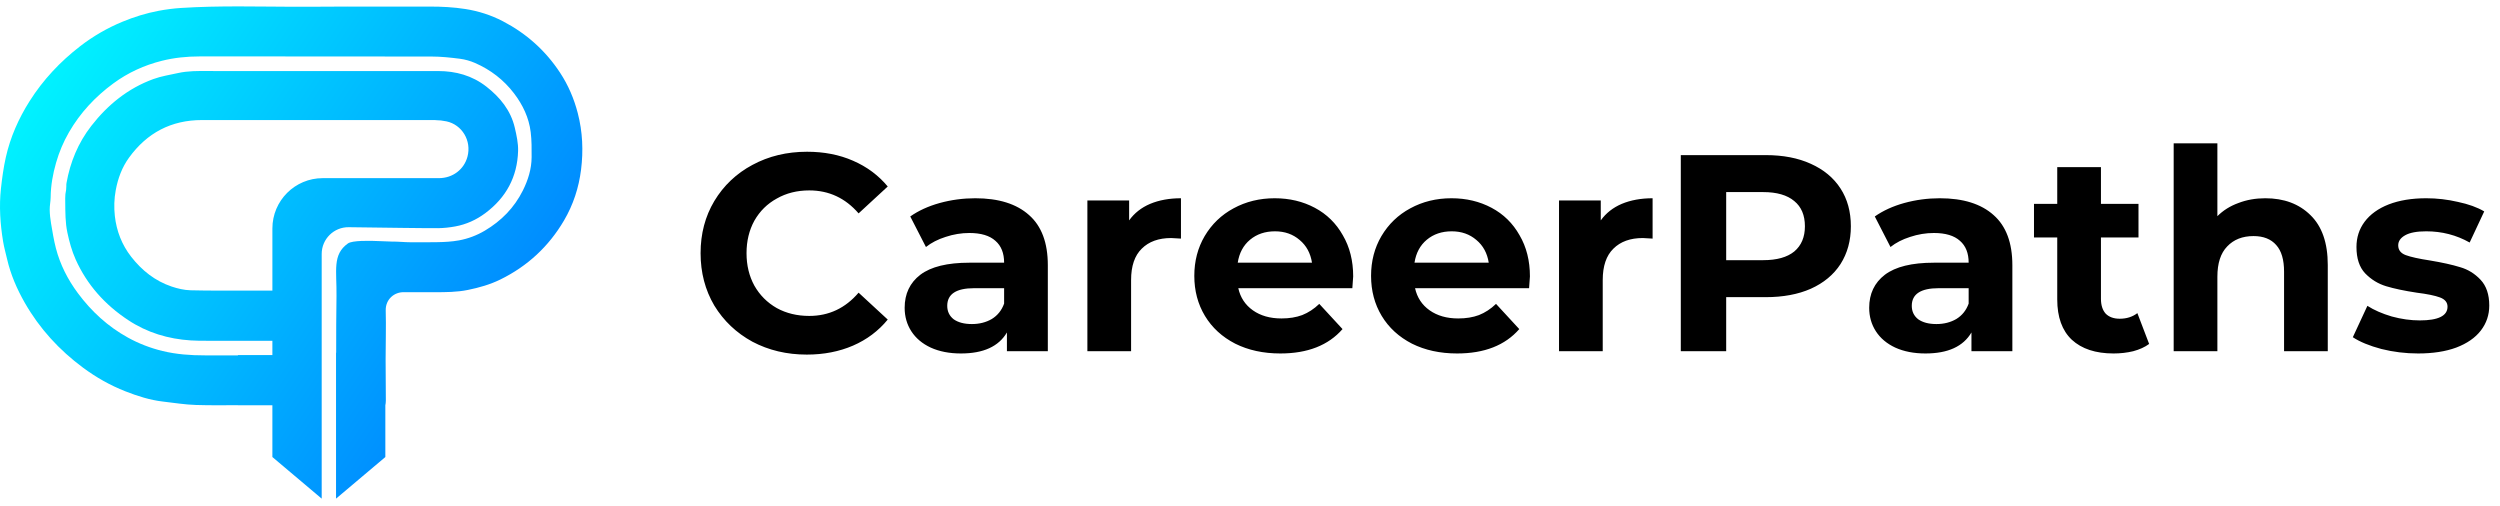 <svg width="232" height="47" viewBox="0 0 232 47" fill="none" xmlns="http://www.w3.org/2000/svg">
<path fill-rule="evenodd" clip-rule="evenodd" d="M22.594 26.969H22.34H20.239C19.384 26.967 18.53 26.959 17.676 26.938C17.089 26.922 16.488 26.78 15.928 26.592C14.39 26.073 13.166 25.1 12.174 23.827C11.306 22.715 10.813 21.434 10.658 20.049C10.57 19.259 10.591 18.454 10.74 17.652C10.943 16.548 11.326 15.522 11.977 14.625C13.638 12.334 15.884 11.14 18.742 11.141C20.921 11.143 23.099 11.143 25.278 11.143H40.397V11.148C40.743 11.151 41.094 11.19 41.432 11.262C42.867 11.568 43.781 13.046 43.38 14.544C43.063 15.724 42.016 16.527 40.739 16.532C40.625 16.532 40.511 16.53 40.397 16.529V16.532H29.948C27.369 16.532 25.278 18.623 25.278 21.202V26.969L22.594 26.969ZM53.618 10.503C53.27 9.157 52.734 7.903 51.975 6.748C50.622 4.692 48.84 3.099 46.654 1.965C45.565 1.4 44.404 1.029 43.196 0.838C42.084 0.663 40.961 0.606 39.831 0.611C38.292 0.619 36.753 0.616 35.214 0.613C33.251 0.609 31.287 0.605 29.324 0.624C27.919 0.638 26.513 0.625 25.108 0.612C24.129 0.603 23.15 0.594 22.171 0.594C20.371 0.594 18.572 0.624 16.774 0.74C16.084 0.785 15.393 0.876 14.715 1.004C13.564 1.222 12.45 1.567 11.363 2.017C9.95 2.603 8.638 3.361 7.434 4.292C5.587 5.719 4.005 7.399 2.751 9.38C1.726 10.998 0.96 12.727 0.541 14.593C0.327 15.546 0.195 16.52 0.088 17.492C-0.093 19.141 0.02 20.786 0.289 22.419C0.379 22.966 0.532 23.503 0.658 24.044C0.991 25.487 1.577 26.834 2.307 28.11C3.673 30.495 5.496 32.484 7.703 34.119C8.917 35.019 10.226 35.76 11.633 36.313C12.768 36.759 13.929 37.13 15.148 37.269C16.157 37.384 17.165 37.551 18.177 37.581C19.477 37.621 20.779 37.61 22.08 37.601V37.609H25.277V42.412L29.853 46.273V45.529V23.565C29.853 22.182 30.984 21.065 32.367 21.084C35.684 21.127 39.743 21.187 40.678 21.174C41.202 21.167 41.73 21.107 42.245 21.013C43.269 20.825 44.196 20.406 45.035 19.781C46.972 18.338 48.01 16.41 48.079 14.005C48.099 13.29 47.937 12.556 47.773 11.852C47.398 10.245 46.41 9.035 45.137 8.04C43.822 7.013 42.299 6.593 40.652 6.593C33.707 6.589 26.762 6.59 19.817 6.592C19.646 6.592 19.475 6.591 19.304 6.59C18.373 6.583 17.441 6.576 16.523 6.778C15.756 6.948 14.967 7.069 14.234 7.336C11.879 8.195 10.001 9.718 8.474 11.682C7.255 13.25 6.516 15.037 6.171 16.988C6.153 17.088 6.151 17.191 6.154 17.297C6.159 17.517 6.123 17.735 6.08 17.95C6.074 17.977 6.071 18.004 6.068 18.031C6.048 18.272 6.051 18.515 6.054 18.758C6.065 19.702 6.053 20.641 6.252 21.581C6.434 22.441 6.664 23.28 7.02 24.075C8.074 26.43 9.737 28.276 11.878 29.695C13.657 30.874 15.617 31.457 17.703 31.591V31.592L17.726 31.592C17.98 31.608 18.235 31.618 18.493 31.621C20.001 31.637 21.509 31.627 23.017 31.624L25.277 31.628V32.948H22.08V32.978C21.055 32.978 20.03 32.977 19.005 32.978C17.686 32.98 16.381 32.887 15.091 32.575C13.956 32.3 12.882 31.887 11.864 31.324C10.013 30.302 8.491 28.904 7.234 27.214C6.291 25.946 5.58 24.556 5.184 23.023C4.991 22.274 4.869 21.506 4.739 20.742C4.668 20.321 4.619 19.892 4.612 19.465C4.607 19.082 4.696 18.698 4.701 18.314C4.712 17.217 4.901 16.151 5.204 15.101C5.489 14.11 5.885 13.166 6.401 12.273C7.446 10.464 8.842 8.971 10.52 7.739C11.883 6.737 13.395 6.05 15.021 5.642C16.163 5.355 17.341 5.236 18.518 5.236C20.644 5.237 22.769 5.237 24.894 5.236C29.943 5.235 34.992 5.235 40.041 5.246C40.922 5.248 41.807 5.341 42.681 5.453C43.161 5.515 43.647 5.653 44.091 5.847C45.527 6.475 46.742 7.407 47.698 8.659C48.516 9.73 49.087 10.923 49.25 12.267C49.344 13.035 49.339 13.817 49.334 14.593C49.328 15.688 49.004 16.712 48.519 17.684C47.722 19.279 46.523 20.498 44.995 21.403C44.248 21.846 43.438 22.151 42.593 22.307C41.925 22.43 41.235 22.463 40.554 22.474C39.752 22.488 38.949 22.486 38.146 22.483C37.534 22.482 36.955 22.412 36.343 22.418C36.145 22.419 35.749 22.401 35.323 22.38C34.276 22.328 32.693 22.304 32.288 22.591C30.824 23.631 31.259 25.12 31.227 27.451C31.203 29.211 31.192 30.971 31.197 32.731H31.184V46.127V46.273L35.76 42.412V37.547C35.766 37.547 35.771 37.546 35.777 37.545C35.789 37.395 35.807 37.278 35.806 37.161C35.8 35.89 35.785 34.62 35.785 33.349C35.786 31.839 35.836 30.328 35.795 28.819C35.766 27.762 36.615 27.077 37.509 27.117L40.327 27.116C41.357 27.116 42.387 27.116 43.415 26.907C44.465 26.694 45.484 26.404 46.438 25.935C48.946 24.703 50.922 22.877 52.34 20.461C53.199 18.999 53.715 17.411 53.923 15.739C54.142 13.983 54.067 12.235 53.618 10.503L53.618 10.503Z" fill="url(#paint0_linear_1_55)"/>
<path d="M74.868 32.906C73.013 32.906 71.332 32.507 69.824 31.71C68.333 30.895 67.155 29.777 66.288 28.356C65.439 26.917 65.014 25.296 65.014 23.494C65.014 21.691 65.439 20.079 66.288 18.658C67.155 17.219 68.333 16.101 69.824 15.304C71.332 14.489 73.022 14.082 74.894 14.082C76.471 14.082 77.893 14.359 79.158 14.914C80.441 15.468 81.515 16.266 82.382 17.306L79.678 19.802C78.447 18.38 76.922 17.67 75.102 17.67C73.975 17.67 72.97 17.921 72.086 18.424C71.202 18.909 70.509 19.594 70.006 20.478C69.521 21.362 69.278 22.367 69.278 23.494C69.278 24.62 69.521 25.626 70.006 26.51C70.509 27.394 71.202 28.087 72.086 28.59C72.97 29.075 73.975 29.318 75.102 29.318C76.922 29.318 78.447 28.598 79.678 27.16L82.382 29.656C81.515 30.713 80.441 31.519 79.158 32.074C77.875 32.628 76.445 32.906 74.868 32.906ZM90.504 18.398C92.671 18.398 94.335 18.918 95.496 19.958C96.658 20.98 97.238 22.532 97.238 24.612V32.594H93.442V30.852C92.68 32.152 91.258 32.802 89.178 32.802C88.104 32.802 87.168 32.62 86.37 32.256C85.59 31.892 84.992 31.389 84.576 30.748C84.16 30.106 83.952 29.378 83.952 28.564C83.952 27.264 84.438 26.241 85.408 25.496C86.396 24.75 87.913 24.378 89.958 24.378H93.182C93.182 23.494 92.914 22.818 92.376 22.35C91.839 21.864 91.033 21.622 89.958 21.622C89.213 21.622 88.476 21.743 87.748 21.986C87.038 22.211 86.431 22.523 85.928 22.922L84.472 20.088C85.235 19.55 86.145 19.134 87.202 18.84C88.277 18.545 89.378 18.398 90.504 18.398ZM90.192 30.072C90.886 30.072 91.501 29.916 92.038 29.604C92.576 29.274 92.957 28.798 93.182 28.174V26.744H90.4C88.736 26.744 87.904 27.29 87.904 28.382C87.904 28.902 88.104 29.318 88.502 29.63C88.918 29.924 89.482 30.072 90.192 30.072ZM104.783 20.452C105.269 19.776 105.919 19.264 106.733 18.918C107.565 18.571 108.519 18.398 109.593 18.398V22.142C109.143 22.107 108.839 22.09 108.683 22.09C107.522 22.09 106.612 22.419 105.953 23.078C105.295 23.719 104.965 24.69 104.965 25.99V32.594H100.909V18.606H104.783V20.452ZM125.575 25.652C125.575 25.704 125.549 26.068 125.497 26.744H114.914C115.105 27.61 115.556 28.295 116.267 28.798C116.977 29.3 117.861 29.552 118.919 29.552C119.647 29.552 120.288 29.448 120.843 29.24C121.415 29.014 121.943 28.668 122.429 28.2L124.587 30.54C123.269 32.048 121.345 32.802 118.815 32.802C117.237 32.802 115.842 32.498 114.628 31.892C113.415 31.268 112.479 30.41 111.82 29.318C111.162 28.226 110.832 26.986 110.832 25.6C110.832 24.23 111.153 23 111.794 21.908C112.453 20.798 113.346 19.94 114.472 19.334C115.616 18.71 116.89 18.398 118.294 18.398C119.664 18.398 120.903 18.692 122.013 19.282C123.122 19.871 123.989 20.72 124.613 21.83C125.254 22.922 125.575 24.196 125.575 25.652ZM118.321 21.466C117.402 21.466 116.631 21.726 116.006 22.246C115.382 22.766 115.001 23.476 114.862 24.378H121.753C121.614 23.494 121.233 22.792 120.609 22.272C119.985 21.734 119.222 21.466 118.321 21.466ZM141.977 25.652C141.977 25.704 141.951 26.068 141.899 26.744H131.317C131.508 27.61 131.958 28.295 132.669 28.798C133.38 29.3 134.264 29.552 135.321 29.552C136.049 29.552 136.69 29.448 137.245 29.24C137.817 29.014 138.346 28.668 138.831 28.2L140.989 30.54C139.672 32.048 137.748 32.802 135.217 32.802C133.64 32.802 132.244 32.498 131.031 31.892C129.818 31.268 128.882 30.41 128.223 29.318C127.564 28.226 127.235 26.986 127.235 25.6C127.235 24.23 127.556 23 128.197 21.908C128.856 20.798 129.748 19.94 130.875 19.334C132.019 18.71 133.293 18.398 134.697 18.398C136.066 18.398 137.306 18.692 138.415 19.282C139.524 19.871 140.391 20.72 141.015 21.83C141.656 22.922 141.977 24.196 141.977 25.652ZM134.723 21.466C133.804 21.466 133.033 21.726 132.409 22.246C131.785 22.766 131.404 23.476 131.265 24.378H138.155C138.016 23.494 137.635 22.792 137.011 22.272C136.387 21.734 135.624 21.466 134.723 21.466ZM148.551 20.452C149.037 19.776 149.687 19.264 150.501 18.918C151.333 18.571 152.287 18.398 153.361 18.398V22.142C152.911 22.107 152.607 22.09 152.451 22.09C151.29 22.09 150.38 22.419 149.721 23.078C149.063 23.719 148.733 24.69 148.733 25.99V32.594H144.677V18.606H148.551V20.452ZM163.856 14.394C165.468 14.394 166.864 14.662 168.042 15.2C169.238 15.737 170.157 16.5 170.798 17.488C171.44 18.476 171.76 19.646 171.76 20.998C171.76 22.332 171.44 23.502 170.798 24.508C170.157 25.496 169.238 26.258 168.042 26.796C166.864 27.316 165.468 27.576 163.856 27.576H160.19V32.594H155.978V14.394H163.856ZM163.622 24.144C164.888 24.144 165.85 23.875 166.508 23.338C167.167 22.783 167.496 22.003 167.496 20.998C167.496 19.975 167.167 19.195 166.508 18.658C165.85 18.103 164.888 17.826 163.622 17.826H160.19V24.144H163.622ZM180.013 18.398C182.18 18.398 183.844 18.918 185.005 19.958C186.167 20.98 186.747 22.532 186.747 24.612V32.594H182.951V30.852C182.189 32.152 180.767 32.802 178.687 32.802C177.613 32.802 176.677 32.62 175.879 32.256C175.099 31.892 174.501 31.389 174.085 30.748C173.669 30.106 173.461 29.378 173.461 28.564C173.461 27.264 173.947 26.241 174.917 25.496C175.905 24.75 177.422 24.378 179.467 24.378H182.691C182.691 23.494 182.423 22.818 181.885 22.35C181.348 21.864 180.542 21.622 179.467 21.622C178.722 21.622 177.985 21.743 177.257 21.986C176.547 22.211 175.94 22.523 175.437 22.922L173.981 20.088C174.744 19.55 175.654 19.134 176.711 18.84C177.786 18.545 178.887 18.398 180.013 18.398ZM179.701 30.072C180.395 30.072 181.01 29.916 181.547 29.604C182.085 29.274 182.466 28.798 182.691 28.174V26.744H179.909C178.245 26.744 177.413 27.29 177.413 28.382C177.413 28.902 177.613 29.318 178.011 29.63C178.427 29.924 178.991 30.072 179.701 30.072ZM199.44 31.918C199.042 32.212 198.548 32.438 197.958 32.594C197.386 32.732 196.78 32.802 196.138 32.802C194.474 32.802 193.183 32.377 192.264 31.528C191.363 30.678 190.912 29.43 190.912 27.784V22.038H188.754V18.918H190.912V15.512H194.968V18.918H198.452V22.038H194.968V27.732C194.968 28.321 195.116 28.78 195.41 29.11C195.722 29.422 196.156 29.578 196.71 29.578C197.352 29.578 197.898 29.404 198.348 29.058L199.44 31.918ZM210.219 18.398C211.952 18.398 213.348 18.918 214.405 19.958C215.48 20.998 216.017 22.54 216.017 24.586V32.594H211.961V25.21C211.961 24.1 211.718 23.277 211.233 22.74C210.748 22.185 210.046 21.908 209.127 21.908C208.104 21.908 207.29 22.228 206.683 22.87C206.076 23.494 205.773 24.43 205.773 25.678V32.594H201.717V13.302H205.773V20.062C206.31 19.524 206.96 19.117 207.723 18.84C208.486 18.545 209.318 18.398 210.219 18.398ZM224.4 32.802C223.238 32.802 222.103 32.663 220.994 32.386C219.884 32.091 219 31.727 218.342 31.294L219.694 28.382C220.318 28.78 221.072 29.11 221.956 29.37C222.84 29.612 223.706 29.734 224.556 29.734C226.272 29.734 227.13 29.309 227.13 28.46C227.13 28.061 226.896 27.775 226.428 27.602C225.96 27.428 225.24 27.281 224.27 27.16C223.126 26.986 222.181 26.787 221.436 26.562C220.69 26.336 220.04 25.938 219.486 25.366C218.948 24.794 218.68 23.979 218.68 22.922C218.68 22.038 218.931 21.258 219.434 20.582C219.954 19.888 220.699 19.351 221.67 18.97C222.658 18.588 223.819 18.398 225.154 18.398C226.142 18.398 227.121 18.51 228.092 18.736C229.08 18.944 229.894 19.238 230.536 19.62L229.184 22.506C227.953 21.812 226.61 21.466 225.154 21.466C224.287 21.466 223.637 21.587 223.204 21.83C222.77 22.072 222.554 22.384 222.554 22.766C222.554 23.199 222.788 23.502 223.256 23.676C223.724 23.849 224.469 24.014 225.492 24.17C226.636 24.36 227.572 24.568 228.3 24.794C229.028 25.002 229.66 25.392 230.198 25.964C230.735 26.536 231.004 27.333 231.004 28.356C231.004 29.222 230.744 29.994 230.224 30.67C229.704 31.346 228.941 31.874 227.936 32.256C226.948 32.62 225.769 32.802 224.4 32.802Z" fill="black"/>
<defs>
<linearGradient id="paint0_linear_1_55" x1="-14.466" y1="29.62" x2="35.644" y2="62.907" gradientUnits="userSpaceOnUse">
<stop stop-color="#00F9FF"/>
<stop offset="1" stop-color="#0078FF"/>
<stop offset="1" stop-color="#00B8FF"/>
</linearGradient>
</defs>
</svg>
